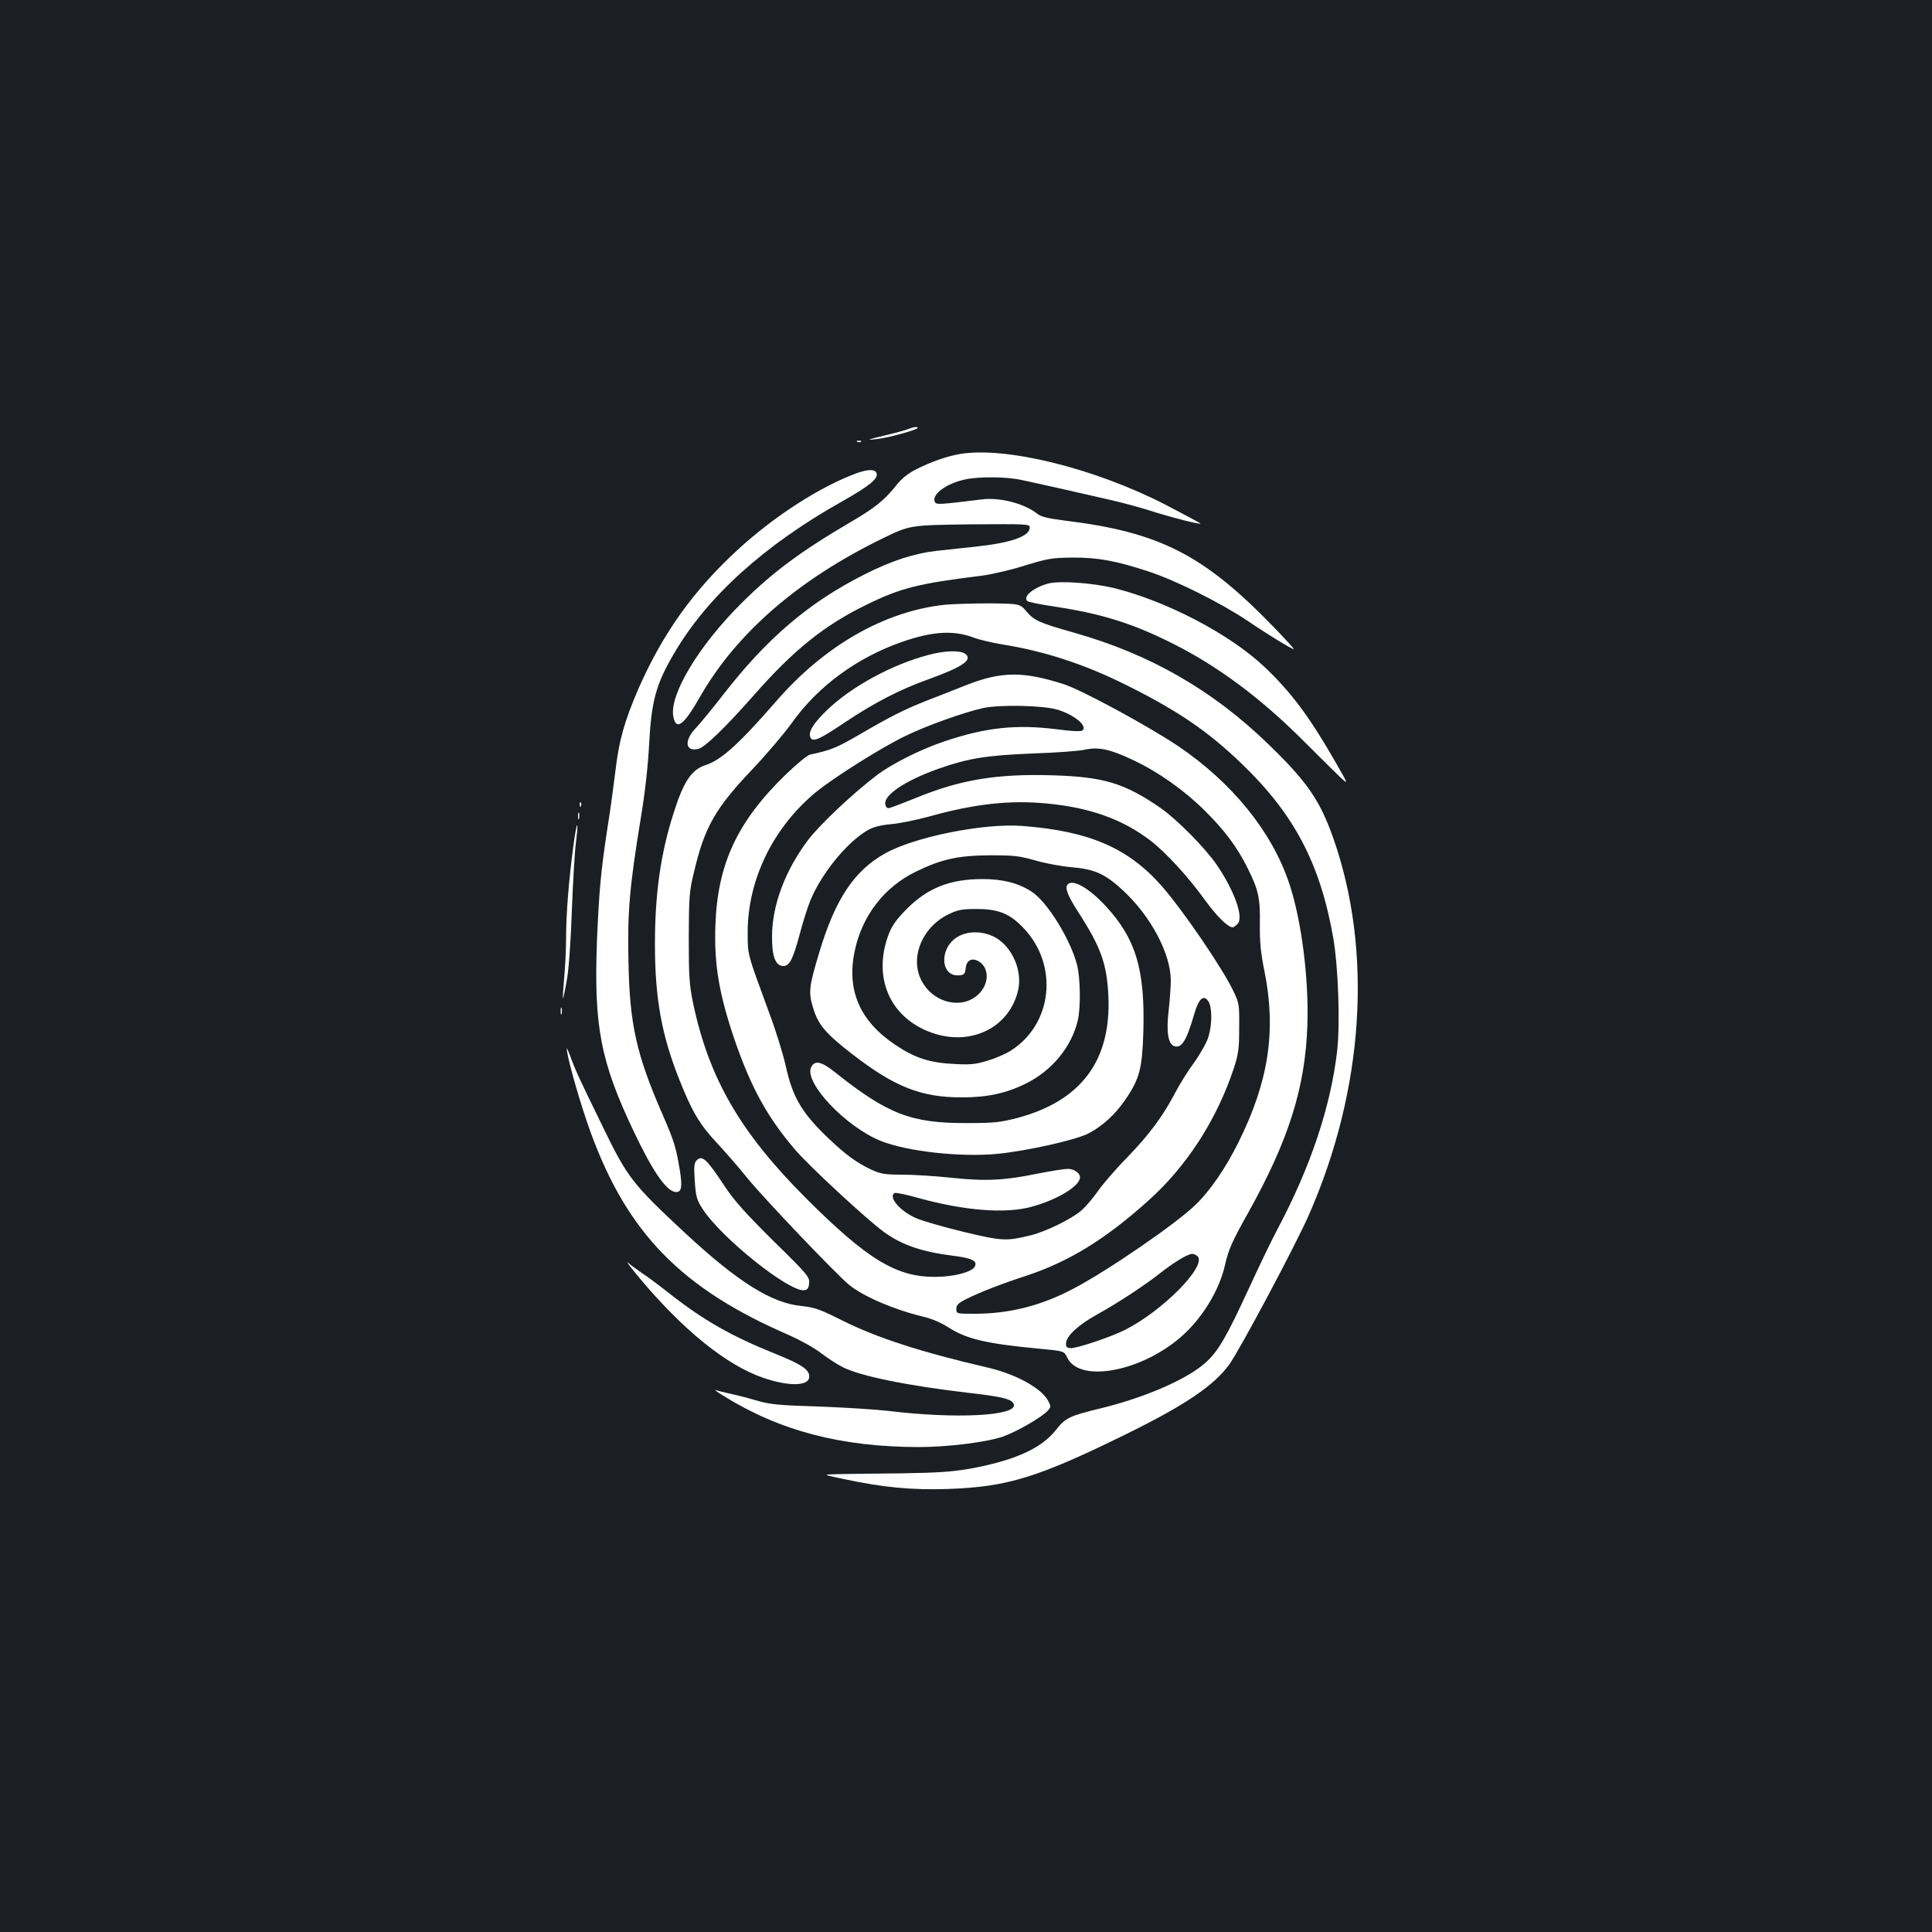 <?xml version="1.0" standalone="no"?>
<!DOCTYPE svg PUBLIC "-//W3C//DTD SVG 20010904//EN"
 "http://www.w3.org/TR/2001/REC-SVG-20010904/DTD/svg10.dtd">
<svg version="1.0" xmlns="http://www.w3.org/2000/svg"
 width="1000pt" height="1000pt" viewBox="0 0 1000 1000"
 preserveAspectRatio="xMidYMid meet">
<rect width="100%" height="100%" fill="#1b1f23"/>
<g transform="translate(0,1000) scale(0.1,-0.1)"
fill="#ffffff" stroke="none">
<path d="M4700 7779 c-14 -6 -70 -21 -125 -34 -88 -21 -93 -24 -40 -18 57 5
215 49 215 58 0 8 -23 5 -50 -6z"/>
<path d="M4438 7713 c7 -3 16 -2 19 1 4 3 -2 6 -13 5 -11 0 -14 -3 -6 -6z"/>
<path d="M4968 7650 c-68 -12 -142 -38 -220 -76 -49 -25 -79 -48 -113 -91 -59
-73 -106 -111 -225 -181 -268 -157 -414 -266 -575 -427 -219 -218 -371 -472
-350 -583 14 -76 54 -47 138 101 189 330 508 607 945 820 142 69 142 69 452
73 296 2 310 2 310 -16 0 -46 -95 -80 -286 -100 -54 -6 -142 -15 -194 -21
-117 -13 -235 -51 -377 -123 -284 -143 -503 -329 -730 -622 -56 -72 -120 -150
-142 -173 -62 -65 -54 -124 14 -107 35 9 138 109 290 281 204 232 364 360 580
465 177 87 270 110 595 150 52 7 154 30 225 53 118 36 140 40 245 41 132 1
228 -17 395 -72 145 -48 373 -162 515 -257 109 -74 226 -145 237 -145 3 0 -43
51 -103 113 -363 375 -590 492 -1079 552 -89 11 -126 20 -145 35 -68 54 -194
87 -289 75 -213 -26 -233 -28 -241 -15 -23 38 57 98 158 119 73 15 214 14 292
-4 36 -7 126 -28 200 -44 74 -17 187 -43 250 -57 63 -14 156 -39 206 -55 115
-37 277 -78 267 -68 -5 4 -87 48 -183 98 -367 188 -824 301 -1062 261z"/>
<path d="M4435 7551 c-187 -68 -424 -220 -615 -395 -231 -212 -390 -435 -516
-722 -72 -167 -101 -269 -119 -428 -9 -72 -26 -201 -40 -286 -35 -229 -44
-329 -55 -586 -17 -446 18 -629 192 -994 99 -208 170 -310 218 -310 27 0 32
27 20 105 -20 124 -30 158 -91 297 -135 310 -170 466 -176 788 -6 259 6 392
62 735 24 143 39 280 45 395 12 223 35 308 129 468 171 293 466 560 870 787
136 77 184 115 179 142 -4 25 -42 26 -103 4z"/>
<path d="M5427 6980 c-76 -20 -134 -67 -110 -91 5 -5 69 -18 143 -29 246 -37
409 -89 620 -196 230 -117 447 -279 665 -497 77 -77 162 -161 188 -186 48 -45
48 -45 -21 75 -134 234 -229 361 -366 491 -179 170 -506 341 -779 409 -112 27
-279 39 -340 24z"/>
<path d="M4893 6870 c-311 -32 -624 -210 -874 -498 -194 -223 -287 -307 -367
-332 -73 -24 -114 -85 -166 -250 -67 -210 -96 -417 -96 -677 0 -280 34 -470
127 -703 64 -162 105 -231 192 -324 42 -45 113 -126 157 -181 86 -106 467
-506 531 -557 75 -60 232 -127 381 -163 44 -10 95 -32 130 -55 95 -61 196 -85
473 -111 127 -12 127 -12 143 -46 65 -136 397 -70 603 120 101 93 185 233 213
357 19 83 36 122 119 270 212 380 297 650 308 975 8 241 -31 545 -94 732 -89
268 -295 522 -576 712 -154 103 -500 291 -592 320 -210 67 -321 66 -501 -4
-65 -26 -159 -63 -209 -82 -116 -46 -191 -84 -348 -176 -117 -68 -147 -80
-255 -103 -13 -3 -69 -49 -124 -102 -251 -243 -354 -463 -365 -779 -8 -208 20
-368 108 -620 81 -229 163 -378 303 -542 71 -84 372 -363 463 -429 93 -67 197
-102 358 -122 97 -12 128 -28 109 -58 -17 -27 -110 -51 -201 -51 -203 -2 -354
90 -673 409 -338 338 -500 618 -582 1005 -20 97 -23 137 -23 340 1 213 2 238
27 341 55 234 110 330 305 535 70 74 160 180 200 235 136 192 338 340 573 422
158 55 268 61 372 21 26 -10 90 -25 143 -34 220 -35 429 -103 645 -211 269
-134 424 -240 599 -409 271 -261 405 -517 472 -900 26 -153 36 -439 20 -585
-33 -286 -137 -598 -306 -917 -30 -55 -97 -195 -150 -310 -117 -254 -160 -328
-225 -386 -96 -86 -311 -180 -545 -237 -159 -39 -180 -48 -230 -112 -76 -96
-215 -158 -445 -200 -91 -16 -165 -21 -355 -24 -132 -1 -278 -3 -325 -4 -85
-2 -85 -2 25 -25 205 -44 354 -58 540 -52 310 11 465 58 930 287 302 149 448
248 528 358 54 75 341 613 411 772 287 652 333 1368 126 1955 -69 194 -136
291 -334 482 -288 280 -613 467 -1006 578 -180 51 -207 63 -246 109 -35 41
-35 41 -187 43 -84 0 -189 -3 -234 -7z m583 -544 c86 -27 152 -82 128 -106 -7
-7 -49 -6 -140 6 -205 25 -360 9 -572 -62 -121 -40 -274 -116 -353 -176 -122
-92 -299 -259 -358 -338 -117 -156 -184 -334 -185 -495 -1 -106 18 -155 59
-155 32 0 50 36 86 171 15 58 40 135 54 170 59 141 191 302 298 363 29 16 64
25 117 30 41 3 131 21 200 40 233 65 417 86 610 67 221 -21 388 -81 531 -189
83 -63 199 -190 287 -312 60 -83 118 -140 143 -140 4 0 15 8 24 17 34 33 -14
169 -106 305 -60 88 -207 237 -292 296 -187 129 -295 161 -558 169 -292 9
-481 -23 -713 -119 -67 -27 -128 -50 -136 -51 -9 -1 -16 8 -18 21 -7 48 105
122 273 182 159 56 250 70 490 80 121 4 244 13 272 20 70 15 130 2 250 -55
129 -61 262 -155 368 -260 105 -104 169 -190 224 -301 55 -111 64 -152 62
-287 -1 -92 4 -148 25 -250 60 -304 20 -566 -135 -878 -67 -135 -147 -252
-223 -325 -98 -96 -450 -338 -628 -432 -169 -90 -334 -132 -517 -132 -92 0
-93 0 -93 25 0 20 10 30 49 50 69 35 187 81 311 121 221 73 408 187 631 387
200 178 357 421 445 687 24 74 28 101 28 210 1 120 0 128 -30 190 -55 117
-263 421 -371 544 -174 198 -378 285 -723 311 -199 15 -558 -57 -710 -143
-159 -89 -257 -237 -339 -510 -55 -183 -57 -207 -32 -290 26 -86 64 -131 202
-238 218 -169 356 -224 566 -224 132 0 228 20 332 71 136 67 238 191 270 329
15 66 13 217 -4 285 -34 133 -156 330 -237 381 -69 44 -148 64 -252 64 -168 0
-283 -45 -392 -154 -54 -55 -76 -85 -94 -131 -88 -232 13 -447 243 -517 197
-59 385 41 427 228 22 99 -29 219 -115 270 -63 36 -145 38 -200 4 -97 -60 -87
-210 13 -198 22 2 28 9 30 35 4 41 29 56 63 40 60 -31 62 -118 3 -174 -83 -78
-226 -47 -289 62 -70 118 -7 283 133 352 50 24 69 28 147 28 114 0 173 -24
245 -101 180 -191 148 -495 -68 -632 -26 -17 -80 -40 -120 -52 -63 -19 -89
-22 -175 -17 -125 6 -202 31 -303 99 -184 123 -253 283 -210 486 38 182 153
331 316 410 132 65 219 84 385 85 124 0 151 -3 235 -27 52 -15 138 -31 190
-35 117 -10 172 -35 266 -123 143 -134 244 -326 244 -464 0 -30 -5 -99 -11
-154 -13 -109 -3 -172 27 -184 39 -15 65 26 104 161 24 84 49 107 74 71 20
-29 21 -118 1 -184 -8 -28 -41 -87 -73 -132 -33 -44 -76 -114 -97 -154 -66
-126 -135 -219 -250 -338 -62 -63 -130 -143 -153 -176 -23 -34 -61 -78 -84
-99 -53 -45 -183 -109 -263 -129 -127 -31 -147 -30 -348 18 -103 25 -215 57
-248 72 -82 37 -142 108 -109 129 5 3 58 -7 117 -24 241 -67 456 -85 593 -47
132 36 250 107 250 152 0 23 -31 44 -63 44 -18 0 -86 -11 -153 -24 -174 -36
-273 -41 -450 -22 -83 9 -198 16 -255 16 -89 0 -111 4 -157 25 -76 35 -136 79
-225 164 -138 132 -185 212 -221 378 -14 60 -50 178 -82 263 -118 322 -114
304 -114 425 0 273 133 545 357 728 93 75 337 229 458 287 111 54 300 122 403
145 88 19 316 14 388 -9z m724 -2830 c43 -53 -184 -282 -376 -379 -75 -38
-255 -98 -284 -95 -20 2 -24 8 -22 28 4 37 63 92 160 146 112 62 251 154 328
215 71 56 142 99 165 99 9 0 22 -6 29 -14z"/>
<path d="M5527 5423 c-17 -17 -2 -57 54 -144 118 -183 148 -268 156 -434 15
-335 -141 -544 -473 -632 -86 -22 -119 -26 -259 -26 -288 -1 -409 45 -683 263
-71 57 -106 64 -124 25 -36 -79 179 -307 360 -380 136 -55 416 -86 608 -67
155 16 410 73 471 107 73 39 135 97 187 172 75 110 88 161 94 354 9 320 -39
480 -193 647 -86 94 -171 143 -198 115z"/>
<path d="M4805 6610 c-189 -50 -399 -164 -526 -287 -68 -66 -96 -110 -85 -138
11 -29 44 -15 182 78 155 103 280 167 429 221 178 64 232 101 191 132 -27 19
-105 17 -191 -6z"/>
<path d="M3001 5834 c0 -11 3 -14 6 -6 3 7 2 16 -1 19 -3 4 -6 -2 -5 -13z"/>
<path d="M2992 5775 c0 -16 2 -22 5 -12 2 9 2 23 0 30 -3 6 -5 -1 -5 -18z"/>
<path d="M2967 5615 c-23 -172 -37 -346 -37 -475 0 -58 -5 -150 -10 -204 -5
-55 -8 -101 -6 -103 1 -2 10 38 19 89 11 57 21 199 27 368 6 151 15 308 21
348 5 40 9 81 7 90 -2 9 -12 -41 -21 -113z"/>
<path d="M2902 4765 c0 -16 2 -22 5 -12 2 9 2 23 0 30 -3 6 -5 -1 -5 -18z"/>
<path d="M2935 4558 c11 -71 73 -283 120 -413 191 -527 472 -815 1030 -1056
54 -24 129 -65 165 -93 36 -27 86 -60 111 -72 92 -47 339 -97 658 -134 177
-20 223 -33 229 -61 11 -58 -303 -74 -648 -32 -69 8 -233 18 -365 23 -203 6
-251 11 -315 30 -41 12 -102 28 -135 35 -33 7 -69 16 -80 20 -11 4 7 -10 40
-30 291 -181 607 -264 1010 -265 149 0 352 25 435 54 70 24 204 101 234 135
16 18 16 22 2 49 -34 66 -166 139 -312 173 -349 81 -576 155 -754 244 -116 58
-143 68 -211 75 -156 15 -330 125 -601 376 -275 256 -300 288 -429 554 -126
258 -141 291 -166 360 -18 47 -23 55 -18 28z"/>
<path d="M3606 3994 c-13 -12 -15 -32 -10 -107 6 -83 10 -97 41 -145 97 -150
449 -431 526 -420 17 2 23 11 25 36 3 32 -7 45 -186 220 -145 144 -203 209
-251 282 -93 141 -117 163 -145 134z"/>
<path d="M3310 3385 c226 -270 450 -451 639 -516 128 -45 233 -44 239 0 6 39
-34 67 -171 122 -229 92 -372 173 -547 310 -52 41 -117 90 -145 108 -27 19
-61 43 -74 55 -14 12 13 -24 59 -79z"/>
</g>
</svg>
